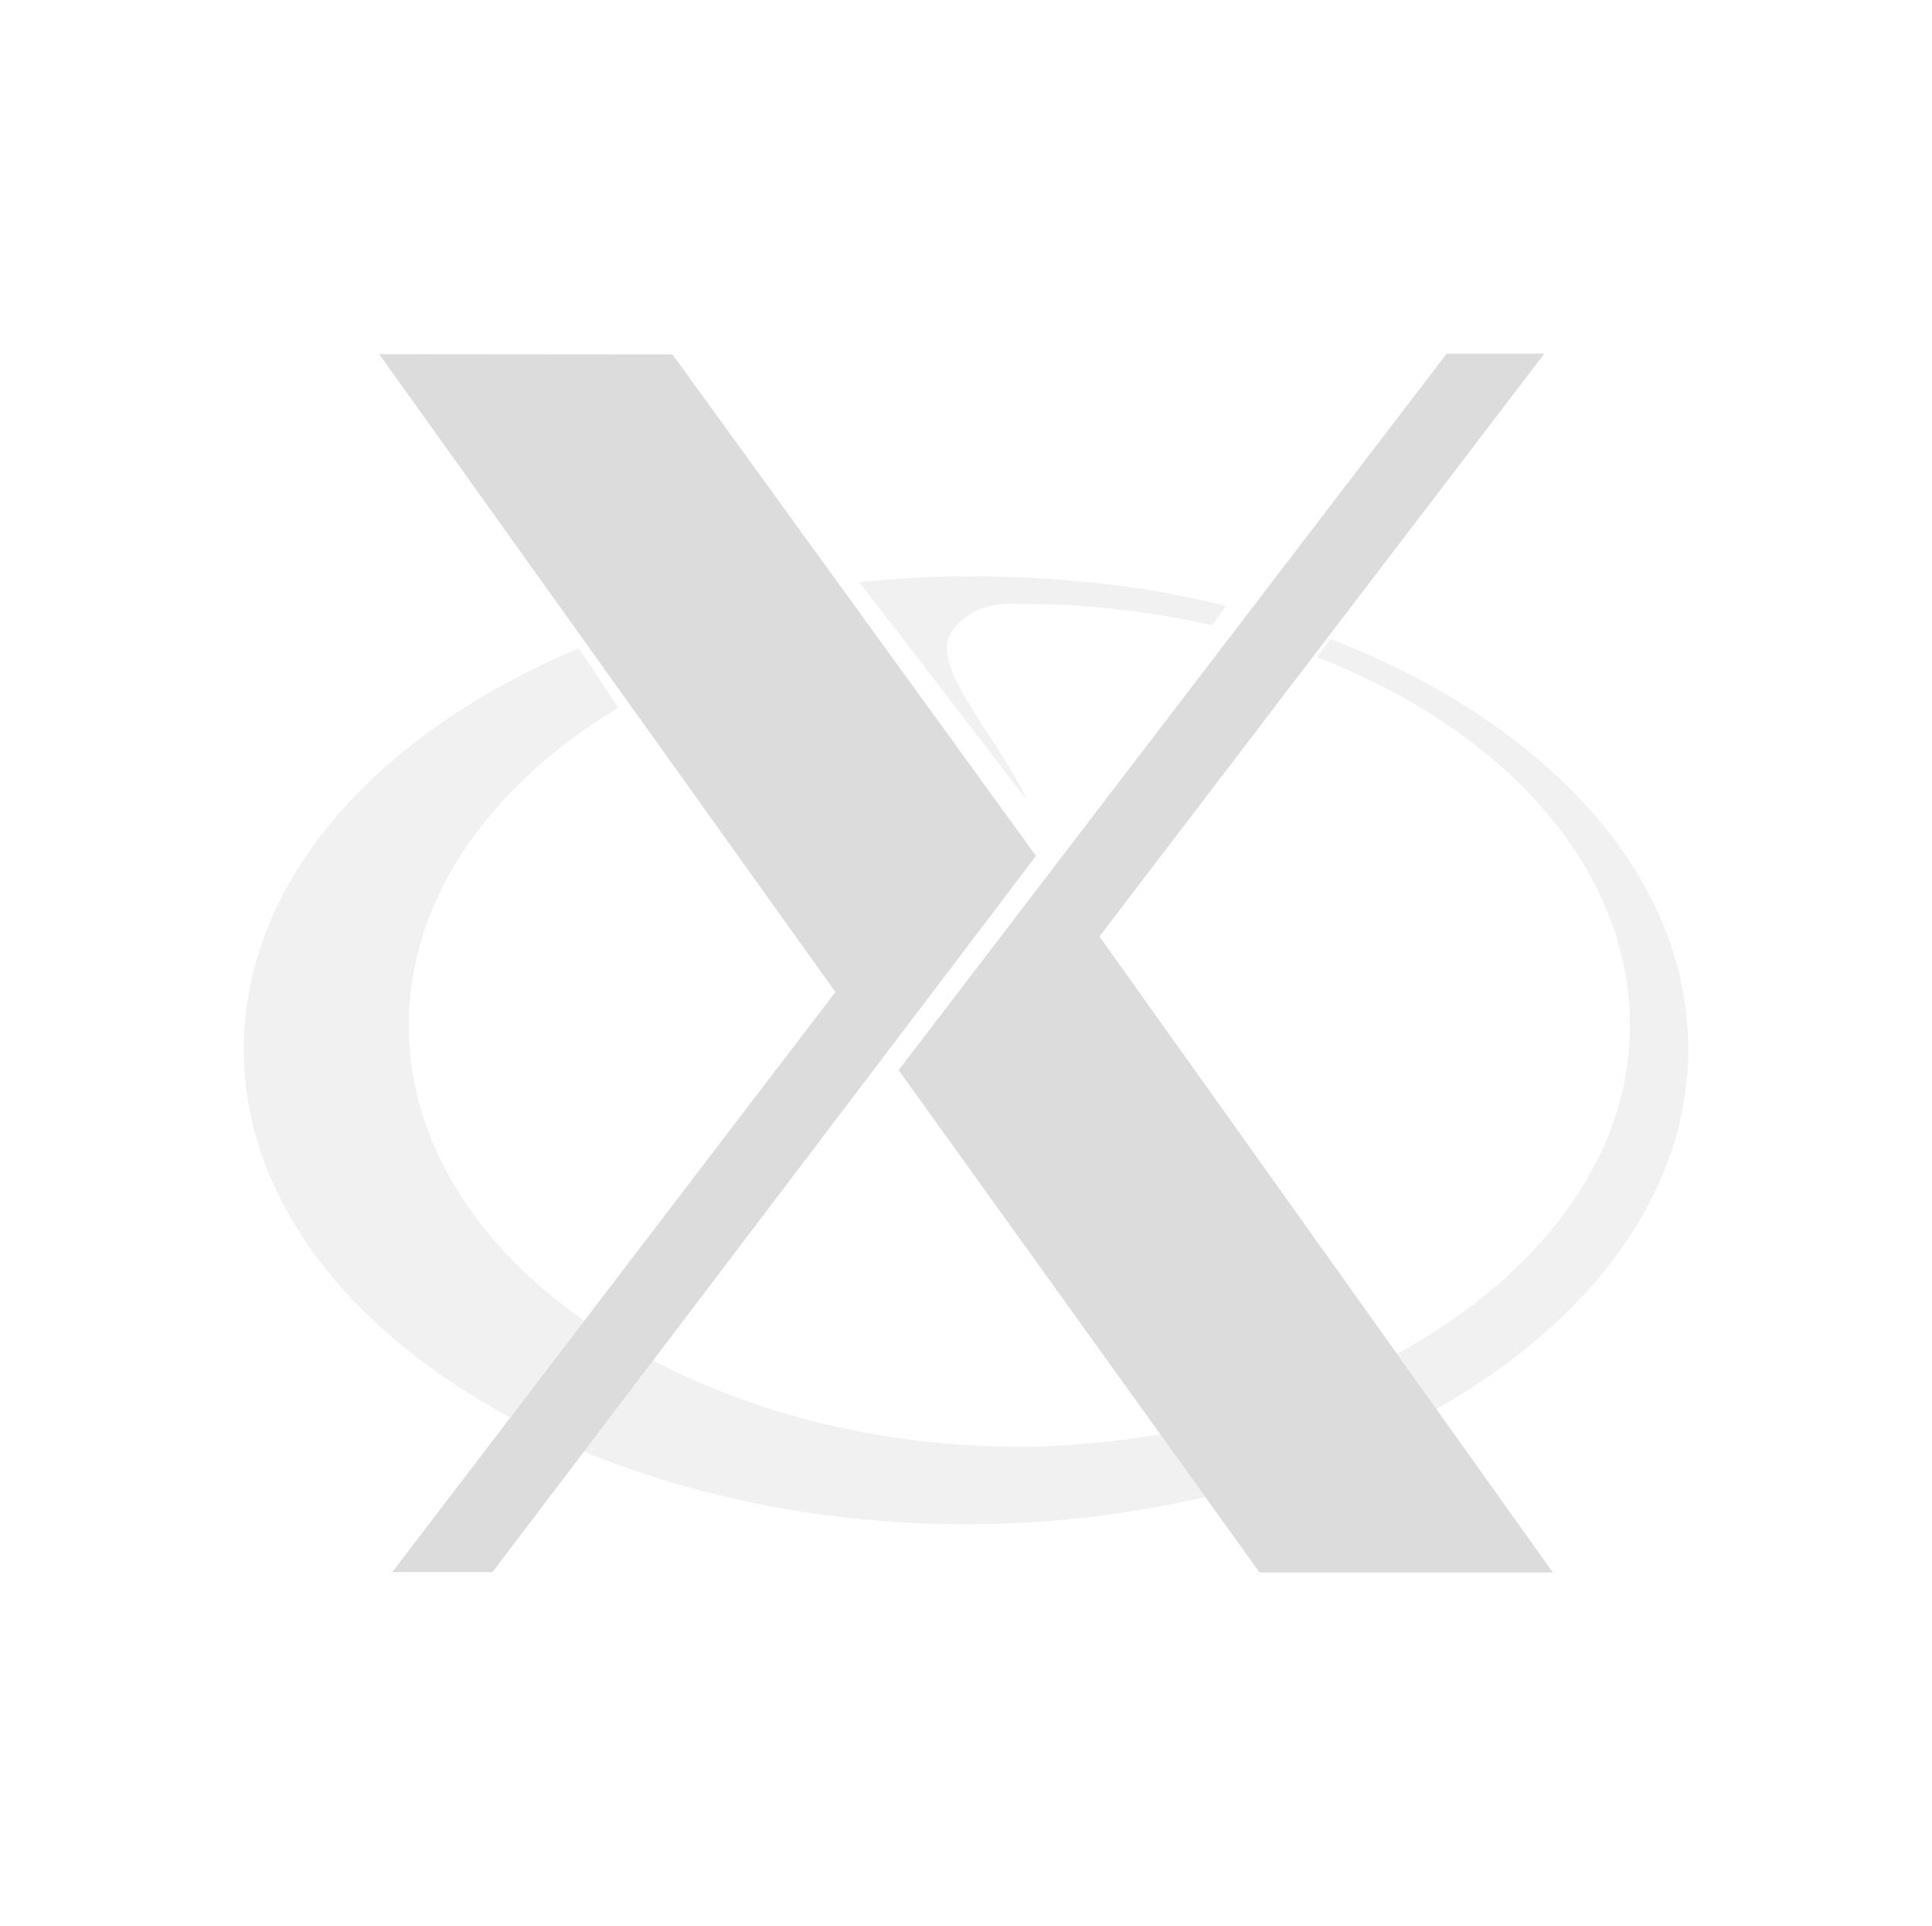 <?xml version="1.0" encoding="UTF-8" standalone="no"?>
<!-- Created with Inkscape (http://www.inkscape.org/) -->

<svg
   xmlns:dc="http://purl.org/dc/elements/1.1/"
   xmlns:cc="http://creativecommons.org/ns#"
   xmlns:rdf="http://www.w3.org/1999/02/22-rdf-syntax-ns#"
   xmlns:svg="http://www.w3.org/2000/svg"
   xmlns="http://www.w3.org/2000/svg"
   xmlns:xlink="http://www.w3.org/1999/xlink"
   xmlns:sodipodi="http://sodipodi.sourceforge.net/DTD/sodipodi-0.dtd"
   xmlns:inkscape="http://www.inkscape.org/namespaces/inkscape"
   width="48.15"
   height="48"
   viewBox="0 0 48.15 48"
   version="1.1"
   id="svg8"
   inkscape:version="0.92+devel (f96dc7e339, 2017-07-28, custom)"
   sodipodi:docname="xorg.svg">
  <defs
     id="ol-defs">
    <style
       id="current-color-scheme">      .ColorScheme-Text {
        color:#d0d0d0;
        stop-color:#d0d0d0;
      }
      .ColorScheme-Background {
        color:#212121;
        stop-color:#212121;
      }
      .ColorScheme-Highlight {
        color:#0039a9;
        stop-color:#0039a9;
      }
      .ColorScheme-ViewText {
        color:#d0d0d0;
        stop-color:#d0d0d0;
      }
      .ColorScheme-ViewBackground {
        color:#19191b;
        stop-color:#19191b;
      }
      .ColorScheme-ViewHover {
        color:#005cc7;
        stop-color:#005cc7;
      }
      .ColorScheme-ViewFocus{
        color:#002466;
        stop-color:#002466;
      }
      .ColorScheme-ButtonText {
        color:#d0d0d0;
        stop-color:#d0d0d0;
      }
      .ColorScheme-ButtonBackground {
        color:#232323;
        stop-color:#232323;                             
      }                                                 
      .ColorScheme-ButtonHover {                        
        color:#005cc7;                                  
        stop-color:#005cc7;                             
      }                                                 
      .ColorScheme-ButtonFocus{                         
        color:#0039a9;                                  
        stop-color:#0039a9;                             
      }</style>
    <style
       id="current-color-scheme-7">      .ColorScheme-Text {
        color:#d0d0d0;
        stop-color:#d0d0d0;
      }
      .ColorScheme-Background {
        color:#212121;
        stop-color:#212121;
      }
      .ColorScheme-Highlight {
        color:#0039a9;
        stop-color:#0039a9;
      }
      .ColorScheme-ViewText {
        color:#d0d0d0;
        stop-color:#d0d0d0;
      }
      .ColorScheme-ViewBackground {
        color:#19191b;
        stop-color:#19191b;
      }
      .ColorScheme-ViewHover {
        color:#005cc7;
        stop-color:#005cc7;
      }
      .ColorScheme-ViewFocus{
        color:#002466;
        stop-color:#002466;
      }
      .ColorScheme-ButtonText {
        color:#d0d0d0;
        stop-color:#d0d0d0;
      }
      .ColorScheme-ButtonBackground {
        color:#232323;
        stop-color:#232323;                             
      }                                                 
      .ColorScheme-ButtonHover {                        
        color:#005cc7;                                  
        stop-color:#005cc7;                             
      }                                                 
      .ColorScheme-ButtonFocus{                         
        color:#0039a9;                                  
        stop-color:#0039a9;                             
      }</style>
    <linearGradient
       gradientTransform="matrix(0.132,0,0,0.133,-2.791,0.482)"
       gradientUnits="userSpaceOnUse"
       y2="24"
       x2="36.937"
       y1="24"
       x1="10.973"
       id="linearGradient4582"
       xlink:href="#a-5" />
    <linearGradient
       id="a-5"
       y1="542.8"
       y2="503.8"
       x2="0"
       gradientUnits="userSpaceOnUse">
      <stop
         id="stop21"
         stop-color="#2a2c2f" />
      <stop
         id="stop23"
         offset="1"
         stop-color="#424649" />
    </linearGradient>
    <linearGradient
       y2="269.494"
       x2="657.653"
       y1="235.149"
       x1="319.208"
       gradientTransform="matrix(0.012,0,0,0.012,-5.295,0.873)"
       gradientUnits="userSpaceOnUse"
       id="linearGradient4586"
       xlink:href="#LO" />
    <linearGradient
       y2="269.494"
       x2="657.653"
       y1="235.149"
       x1="319.208"
       gradientUnits="userSpaceOnUse"
       id="LO">
      <stop
         id="stop12"
         offset="0"
         style="stop-color:#e54c18" />
      <stop
         id="stop14"
         offset="1"
         style="stop-color:#fec350" />
    </linearGradient>
  </defs>
  <sodipodi:namedview
     id="base"
     pagecolor="#002266"
     bordercolor="#ffffff"
     borderopacity="0.467"
     inkscape:pageopacity="0"
     inkscape:pageshadow="2"
     inkscape:zoom="12.859375"
     inkscape:cx="31.6838"
     inkscape:cy="27.406602"
     inkscape:document-units="px"
     inkscape:current-layer="svg8"
     inkscape:document-rotation="0"
     showgrid="false"
     inkscape:showpageshadow="false"
     borderlayer="true"
     units="px"
     fit-margin-top="0"
     fit-margin-left="0"
     fit-margin-right="0"
     fit-margin-bottom="0"
     inkscape:window-width="1920"
     inkscape:window-height="1051"
     inkscape:window-x="0"
     inkscape:window-y="0"
     inkscape:window-maximized="1"
     inkscape:snap-page="true" />
  <g
     id="g864"
     inkscape:label="#xorg">
    <rect
       inkscape:label="#boundary"
       y="0"
       x="0"
       height="48"
       width="48.15"
       id="rect4264"
       style="fill:none;fill-opacity:0.747;stroke-width:23.616;stroke-opacity:0.36" />
    <path
       inkscape:label="#"
       id="path34"
       style="opacity:0.75;fill:#d0d0d0;fill-opacity:1;stroke-width:1"
       d="M 9.777,39.177 20.821,24.721 9.451,8.826 l 7.308,0.006 9.06,12.498 -13.546,17.847 H 9.777 Z M 31.393,39.187 22.396,26.668 36.055,8.813 h 2.434 L 27.4,23.337 38.701,39.187 Z"
       inkscape:connector-curvature="0" />
    <path
       inkscape:label="#"
       inkscape:connector-curvature="0"
       id="path44"
       d="m 24.075,14.36 c -0.879,0 -1.818,0.065 -2.663,0.145 1.505,1.94 2.755,3.584 4.192,5.449 -0.807,-1.716 -2.463,-3.36 -1.89,-4.206 0.568,-0.837 1.612,-0.699 1.692,-0.699 1.676,0 3.29,0.186 4.799,0.532 l 0.352,-0.479 c -2.012,-0.512 -4.196,-0.743 -6.482,-0.743 z m 9.079,1.564 -0.325,0.457 c 4.648,1.798 7.792,5.235 7.792,9.171 0,3.331 -2.296,6.263 -5.805,8.187 l 0.98,1.375 c 3.839,-2.171 6.28,-5.381 6.28,-8.969 0,-4.358 -3.585,-8.166 -8.921,-10.222 z m -18.729,0.233 c -5.018,2.102 -8.35,5.789 -8.35,9.989 0,3.703 2.593,7.005 6.645,9.176 l 1.841,-2.408 c -2.704,-1.895 -4.373,-4.493 -4.373,-7.361 10e-7,-3.157 2.022,-5.989 5.221,-7.915 z m 1.85,17.745 -1.723,2.272 c 2.765,1.138 6.023,1.811 9.523,1.811 2.092,0 4.095,-0.249 5.963,-0.681 l -1.121,-1.56 c -1.133,0.186 -2.296,0.308 -3.511,0.308 -3.441,0 -6.582,-0.819 -9.132,-2.149 z"
       style="opacity:0.3;fill:#d0d0d0;fill-opacity:1;stroke-width:1" />
  </g>
</svg>
